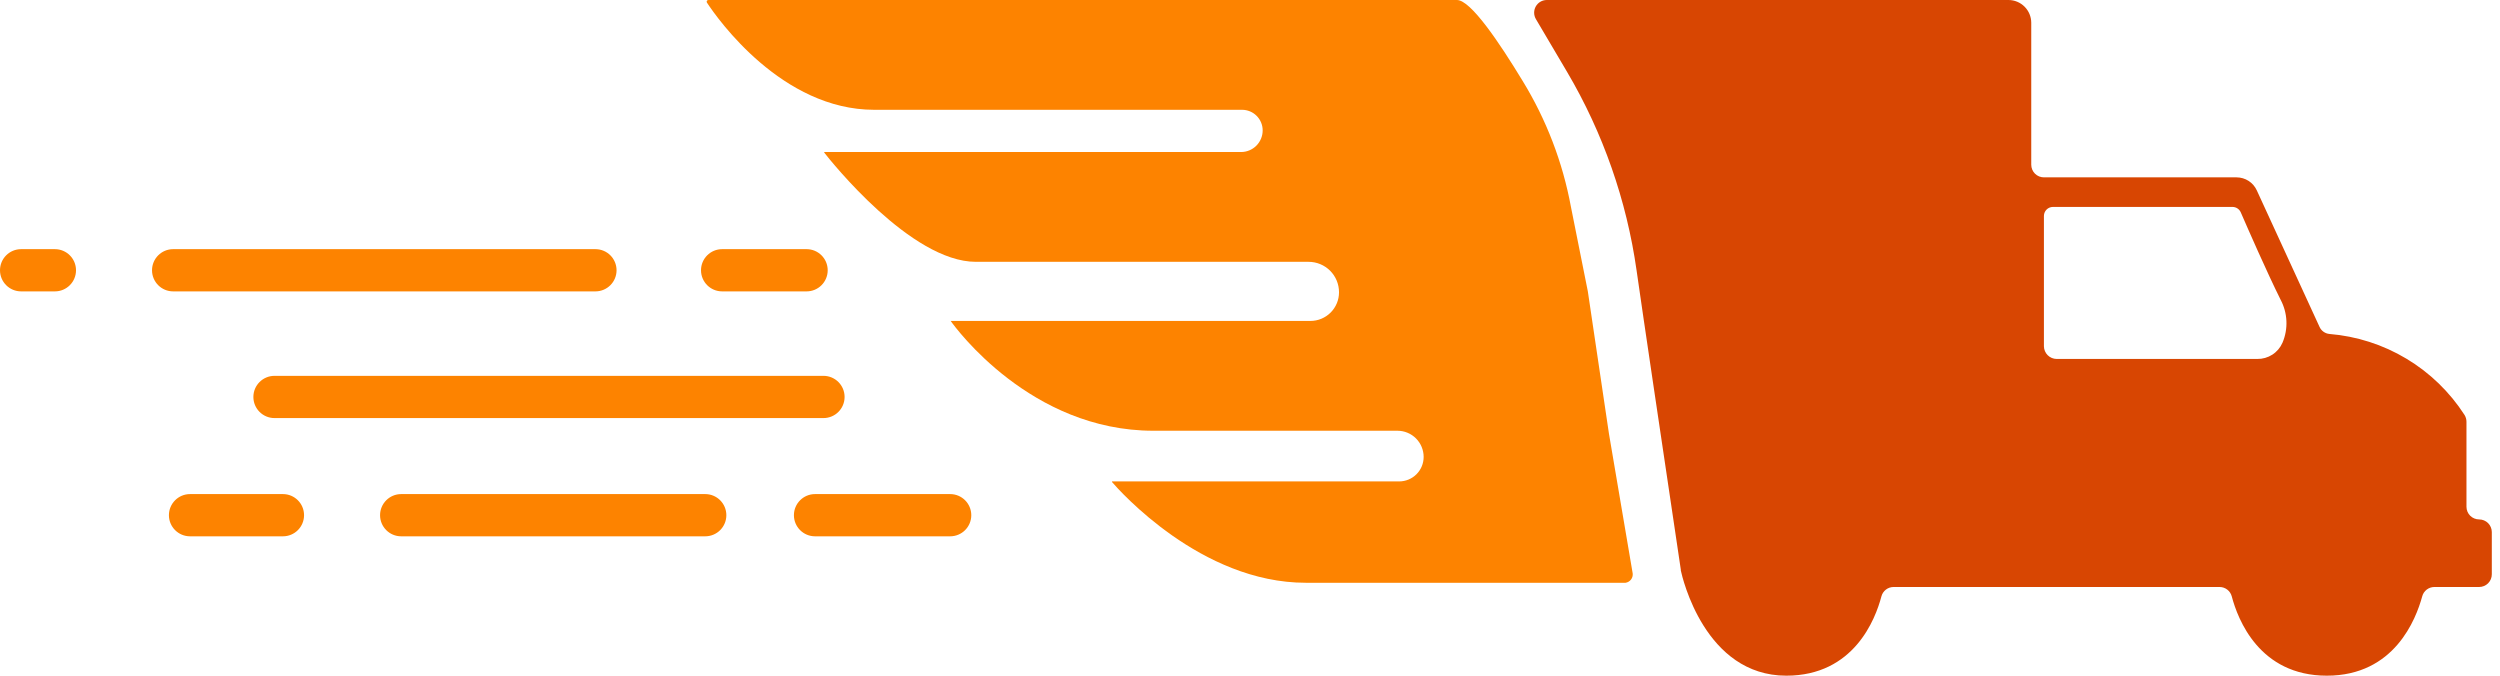 <svg width="296" height="80" viewBox="0 0 296 80" fill="none" xmlns="http://www.w3.org/2000/svg">
<path fill-rule="evenodd" clip-rule="evenodd" d="M237.8 0H183.13C182.867 0.002 182.609 0.074 182.382 0.207C182.155 0.341 181.968 0.532 181.838 0.761C181.708 0.99 181.641 1.249 181.643 1.512C181.645 1.775 181.717 2.033 181.85 2.26L185.54 8.51C189.797 15.728 192.593 23.713 193.77 32.01C194.535 37.401 196.876 53.122 198.157 61.72C198.634 64.923 198.964 67.137 199.01 67.46V67.55C199.19 68.4 201.87 80 211.5 80C219.5 80 222.05 73.31 222.76 70.61C222.844 70.29 223.033 70.008 223.295 69.807C223.558 69.606 223.879 69.498 224.21 69.5H262.79C263.121 69.498 263.442 69.606 263.705 69.807C263.967 70.008 264.156 70.29 264.24 70.61C264.95 73.31 267.5 80 275.5 80C283.5 80 286.05 73.31 286.79 70.61C286.874 70.29 287.063 70.008 287.325 69.807C287.588 69.606 287.909 69.498 288.24 69.5H293.53C293.928 69.5 294.309 69.342 294.591 69.061C294.872 68.779 295.03 68.398 295.03 68V63C295.03 62.602 294.872 62.221 294.591 61.939C294.309 61.658 293.928 61.5 293.53 61.5C293.132 61.5 292.751 61.342 292.469 61.061C292.188 60.779 292.03 60.398 292.03 60V49.94C292.031 49.654 291.951 49.373 291.8 49.13C290.048 46.41 287.694 44.131 284.919 42.468C282.144 40.805 279.024 39.803 275.8 39.54C275.552 39.516 275.314 39.428 275.111 39.284C274.907 39.14 274.745 38.946 274.64 38.72L267.2 22.53C266.99 22.075 266.655 21.689 266.233 21.418C265.812 21.147 265.321 21.002 264.82 21H242C241.602 21 241.221 20.842 240.939 20.561C240.658 20.279 240.5 19.898 240.5 19.5V2.7C240.5 1.984 240.216 1.297 239.709 0.791C239.203 0.284 238.516 0 237.8 0ZM242 41V25.57C242 25.286 242.113 25.014 242.313 24.813C242.514 24.613 242.786 24.5 243.07 24.5H264.31C264.522 24.497 264.731 24.557 264.909 24.673C265.087 24.788 265.227 24.955 265.31 25.15C266.1 26.97 268.4 32.23 270.03 35.5C270.441 36.276 270.674 37.133 270.712 38.01C270.75 38.887 270.592 39.762 270.25 40.57C269.998 41.153 269.578 41.648 269.044 41.992C268.51 42.336 267.885 42.512 267.25 42.5H243.5C243.104 42.495 242.725 42.335 242.445 42.055C242.165 41.775 242.005 41.396 242 41Z" fill="#D84602"/>
<path d="M193.31 67.89L190.5 51.35L188 34.5L186 24.5C185.025 19.218 183.086 14.16 180.28 9.58C177.5 5 174.13 2.22239e-05 172.5 2.22239e-05H83.87C83.834 -0.001 83.798 0.009 83.766 0.027C83.735 0.045 83.709 0.072 83.692 0.104C83.674 0.136 83.666 0.172 83.667 0.208C83.669 0.244 83.68 0.28 83.7 0.31C85.01 2.31 92.61 13 103.5 13H147.06C147.707 13 148.328 13.257 148.785 13.715C149.243 14.172 149.5 14.793 149.5 15.44C149.5 16.119 149.23 16.77 148.75 17.25C148.27 17.73 147.619 18 146.94 18H97.59V18.07C98.37 19.07 107.87 31 115.54 31H154.93C155.404 30.999 155.874 31.091 156.313 31.272C156.752 31.453 157.15 31.719 157.486 32.054C157.821 32.39 158.087 32.788 158.268 33.227C158.449 33.666 158.541 34.136 158.54 34.61C158.54 35.509 158.183 36.371 157.547 37.007C156.911 37.643 156.049 38 155.15 38H112.56C113.14 38.82 122.04 51 136.56 51H165.46C165.867 51 166.27 51.08 166.646 51.236C167.022 51.392 167.364 51.62 167.652 51.908C167.94 52.196 168.168 52.538 168.324 52.914C168.48 53.29 168.56 53.693 168.56 54.1C168.56 54.869 168.254 55.607 167.711 56.151C167.167 56.694 166.429 57 165.66 57H131.66V57.07C132.52 58.07 142.2 69 154.6 69H192.47C192.727 68.96 192.958 68.822 193.115 68.615C193.272 68.408 193.342 68.148 193.31 67.89Z" fill="#FD8300"/>
<path d="M97.5 44.5H32.5C31.119 44.5 30 45.619 30 47C30 48.381 31.119 49.5 32.5 49.5H97.5C98.881 49.5 100 48.381 100 47C100 45.619 98.881 44.5 97.5 44.5Z" fill="#FD8300"/>
<path d="M112.5 58.5H96.5C95.119 58.5 94 59.619 94 61C94 62.381 95.119 63.5 96.5 63.5H112.5C113.881 63.5 115 62.381 115 61C115 59.619 113.881 58.5 112.5 58.5Z" fill="#FD8300"/>
<path d="M83.5 58.5H47.5C46.119 58.5 45 59.619 45 61C45 62.381 46.119 63.5 47.5 63.5H83.5C84.881 63.5 86 62.381 86 61C86 59.619 84.881 58.5 83.5 58.5Z" fill="#FD8300"/>
<path d="M33.5 58.5H22.5C21.119 58.5 20 59.619 20 61C20 62.381 21.119 63.5 22.5 63.5H33.5C34.881 63.5 36 62.381 36 61C36 59.619 34.881 58.5 33.5 58.5Z" fill="#FD8300"/>
<path d="M70.5 29.5H20.5C19.119 29.5 18 30.619 18 32C18 33.381 19.119 34.5 20.5 34.5H70.5C71.881 34.5 73 33.381 73 32C73 30.619 71.881 29.5 70.5 29.5Z" fill="#FD8300"/>
<path d="M95.5 29.5H85.5C84.119 29.5 83 30.619 83 32C83 33.381 84.119 34.5 85.5 34.5H95.5C96.881 34.5 98 33.381 98 32C98 30.619 96.881 29.5 95.5 29.5Z" fill="#FD8300"/>
<path d="M6.5 29.5H2.5C1.119 29.5 0 30.619 0 32C0 33.381 1.119 34.5 2.5 34.5H6.5C7.881 34.5 9 33.381 9 32C9 30.619 7.881 29.5 6.5 29.5Z" fill="#FD8300"/>
</svg>
